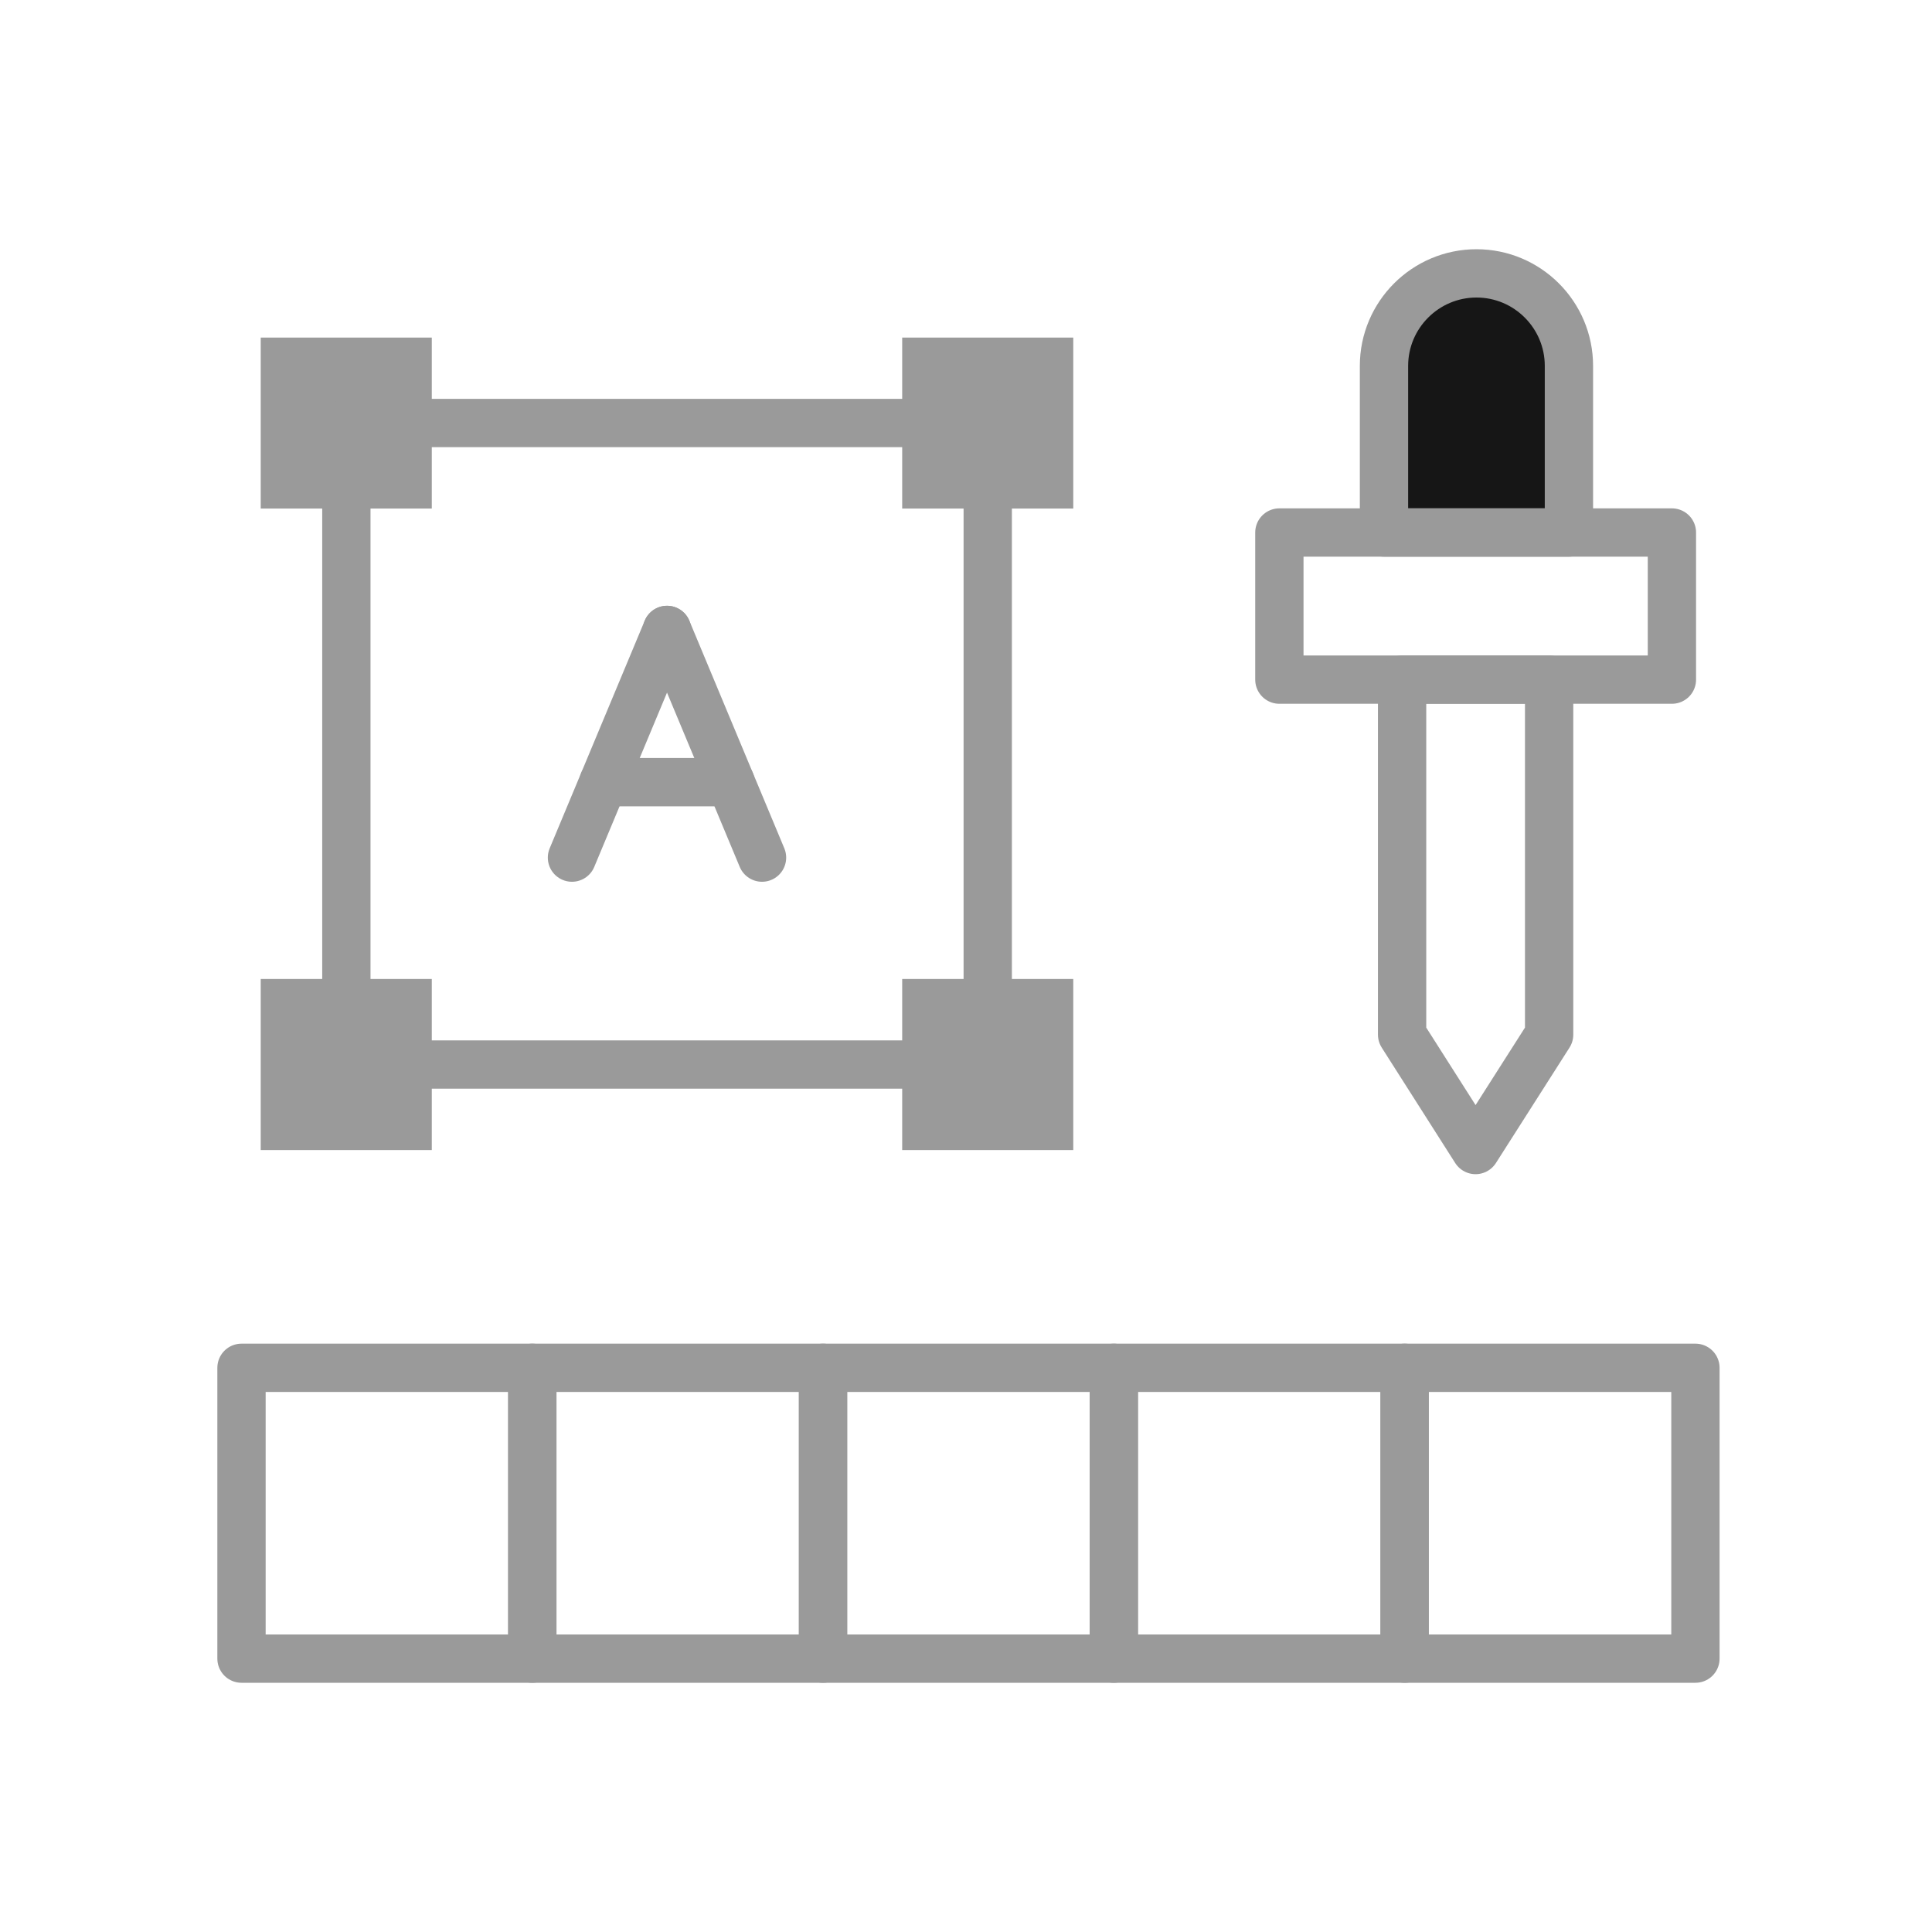<svg xmlns="http://www.w3.org/2000/svg" xmlns:xlink="http://www.w3.org/1999/xlink" width="100" zoomAndPan="magnify" viewBox="0 0 75 75" height="100" preserveAspectRatio="xMidYMid meet" version="1.0"><path fill="#9a9a9a" d="M 16.762 13.105 L 10.121 13.105 L 10.121 19.742 L 16.762 19.742 Z M 16.762 13.105 " fill-opacity="1" fill-rule="nonzero"/><path fill="#9a9a9a" d="M 41.664 13.105 L 35.023 13.105 L 35.023 19.742 L 41.664 19.742 Z M 41.664 13.105 " fill-opacity="1" fill-rule="nonzero"/><path fill="#9a9a9a" d="M 16.762 38.004 L 10.121 38.004 L 10.121 44.645 L 16.762 44.645 Z M 16.762 38.004 " fill-opacity="1" fill-rule="nonzero"/><path fill="#9a9a9a" d="M 41.664 38.004 L 35.023 38.004 L 35.023 44.645 L 41.664 44.645 Z M 41.664 38.004 " fill-opacity="1" fill-rule="nonzero"/><path stroke-linecap="round" transform="matrix(1.875, 0, 0, 1.875, 7.5, -3.75)" fill="none" stroke-linejoin="round" d="M 16.45 10.758 L 3.171 10.758 L 3.171 24.04 L 16.45 24.04 Z M 16.45 10.758 " stroke="#9a9a9a" stroke-width="1" stroke-opacity="1" stroke-miterlimit="4"/><path stroke-linecap="round" transform="matrix(1.875, 0, 0, 1.875, 7.5, -3.75)" fill="none" stroke-linejoin="round" d="M 7.021 30.319 L 1 30.319 L 1 36.34 L 7.021 36.34 Z M 7.021 30.319 " stroke="#9a9a9a" stroke-width="1" stroke-opacity="1" stroke-miterlimit="4"/><path stroke-linecap="round" transform="matrix(1.875, 0, 0, 1.875, 7.5, -3.75)" fill="none" stroke-linejoin="round" d="M 13.04 30.319 L 7.021 30.319 L 7.021 36.34 L 13.04 36.34 Z M 13.04 30.319 " stroke="#9a9a9a" stroke-width="1" stroke-opacity="1" stroke-miterlimit="4"/><path stroke-linecap="round" transform="matrix(1.875, 0, 0, 1.875, 7.5, -3.75)" fill="none" stroke-linejoin="round" d="M 19.06 30.319 L 13.04 30.319 L 13.04 36.34 L 19.06 36.34 Z M 19.06 30.319 " stroke="#9a9a9a" stroke-width="1" stroke-opacity="1" stroke-miterlimit="4"/><path stroke-linecap="round" transform="matrix(1.875, 0, 0, 1.875, 7.5, -3.75)" fill="none" stroke-linejoin="round" d="M 25.081 30.319 L 19.06 30.319 L 19.06 36.34 L 25.081 36.34 Z M 25.081 30.319 " stroke="#9a9a9a" stroke-width="1" stroke-opacity="1" stroke-miterlimit="4"/><path stroke-linecap="round" transform="matrix(1.875, 0, 0, 1.875, 7.5, -3.75)" fill="none" stroke-linejoin="round" d="M 31.102 30.319 L 25.081 30.319 L 25.081 36.34 L 31.102 36.34 Z M 31.102 30.319 " stroke="#9a9a9a" stroke-width="1" stroke-opacity="1" stroke-miterlimit="4"/><path stroke-linecap="round" transform="matrix(1.875, 0, 0, 1.875, 7.5, -3.75)" fill-opacity="1" fill="#161616" fill-rule="nonzero" stroke-linejoin="round" d="M 26.569 7.66 C 27.625 7.66 28.483 8.519 28.483 9.575 L 28.483 13.025 L 24.654 13.025 L 24.654 9.575 C 24.654 8.519 25.513 7.66 26.569 7.66 Z M 26.569 7.66 " stroke="#9a9a9a" stroke-width="1" stroke-opacity="1" stroke-miterlimit="4"/><path stroke-linecap="round" transform="matrix(1.875, 0, 0, 1.875, 7.5, -3.75)" fill="none" stroke-linejoin="round" d="M 30.615 13.025 L 22.488 13.025 L 22.488 16.071 L 30.615 16.071 Z M 30.615 13.025 " stroke="#9a9a9a" stroke-width="1" stroke-opacity="1" stroke-miterlimit="4"/><path stroke-linecap="round" transform="matrix(1.875, 0, 0, 1.875, 7.5, -3.75)" fill="none" stroke-linejoin="round" d="M 25.029 23.421 L 25.029 16.071 L 28.073 16.071 L 28.073 23.421 L 26.55 25.81 Z M 25.029 23.421 " stroke="#9a9a9a" stroke-width="1" stroke-opacity="1" stroke-miterlimit="4"/><path stroke-linecap="round" transform="matrix(1.875, 0, 0, 1.875, 7.5, -3.75)" fill="none" stroke-linejoin="round" d="M 7.842 19.756 L 9.81 15.042 " stroke="#9a9a9a" stroke-width="1" stroke-opacity="1" stroke-miterlimit="4"/><path stroke-linecap="round" transform="matrix(1.875, 0, 0, 1.875, 7.5, -3.75)" fill="none" stroke-linejoin="round" d="M 11.777 19.756 L 9.81 15.042 " stroke="#9a9a9a" stroke-width="1" stroke-opacity="1" stroke-miterlimit="4"/><path stroke-linecap="round" transform="matrix(1.875, 0, 0, 1.875, 7.5, -3.75)" fill="none" stroke-linejoin="round" d="M 8.494 18.194 L 11.125 18.194 " stroke="#9a9a9a" stroke-width="1" stroke-opacity="1" stroke-miterlimit="4"/></svg>